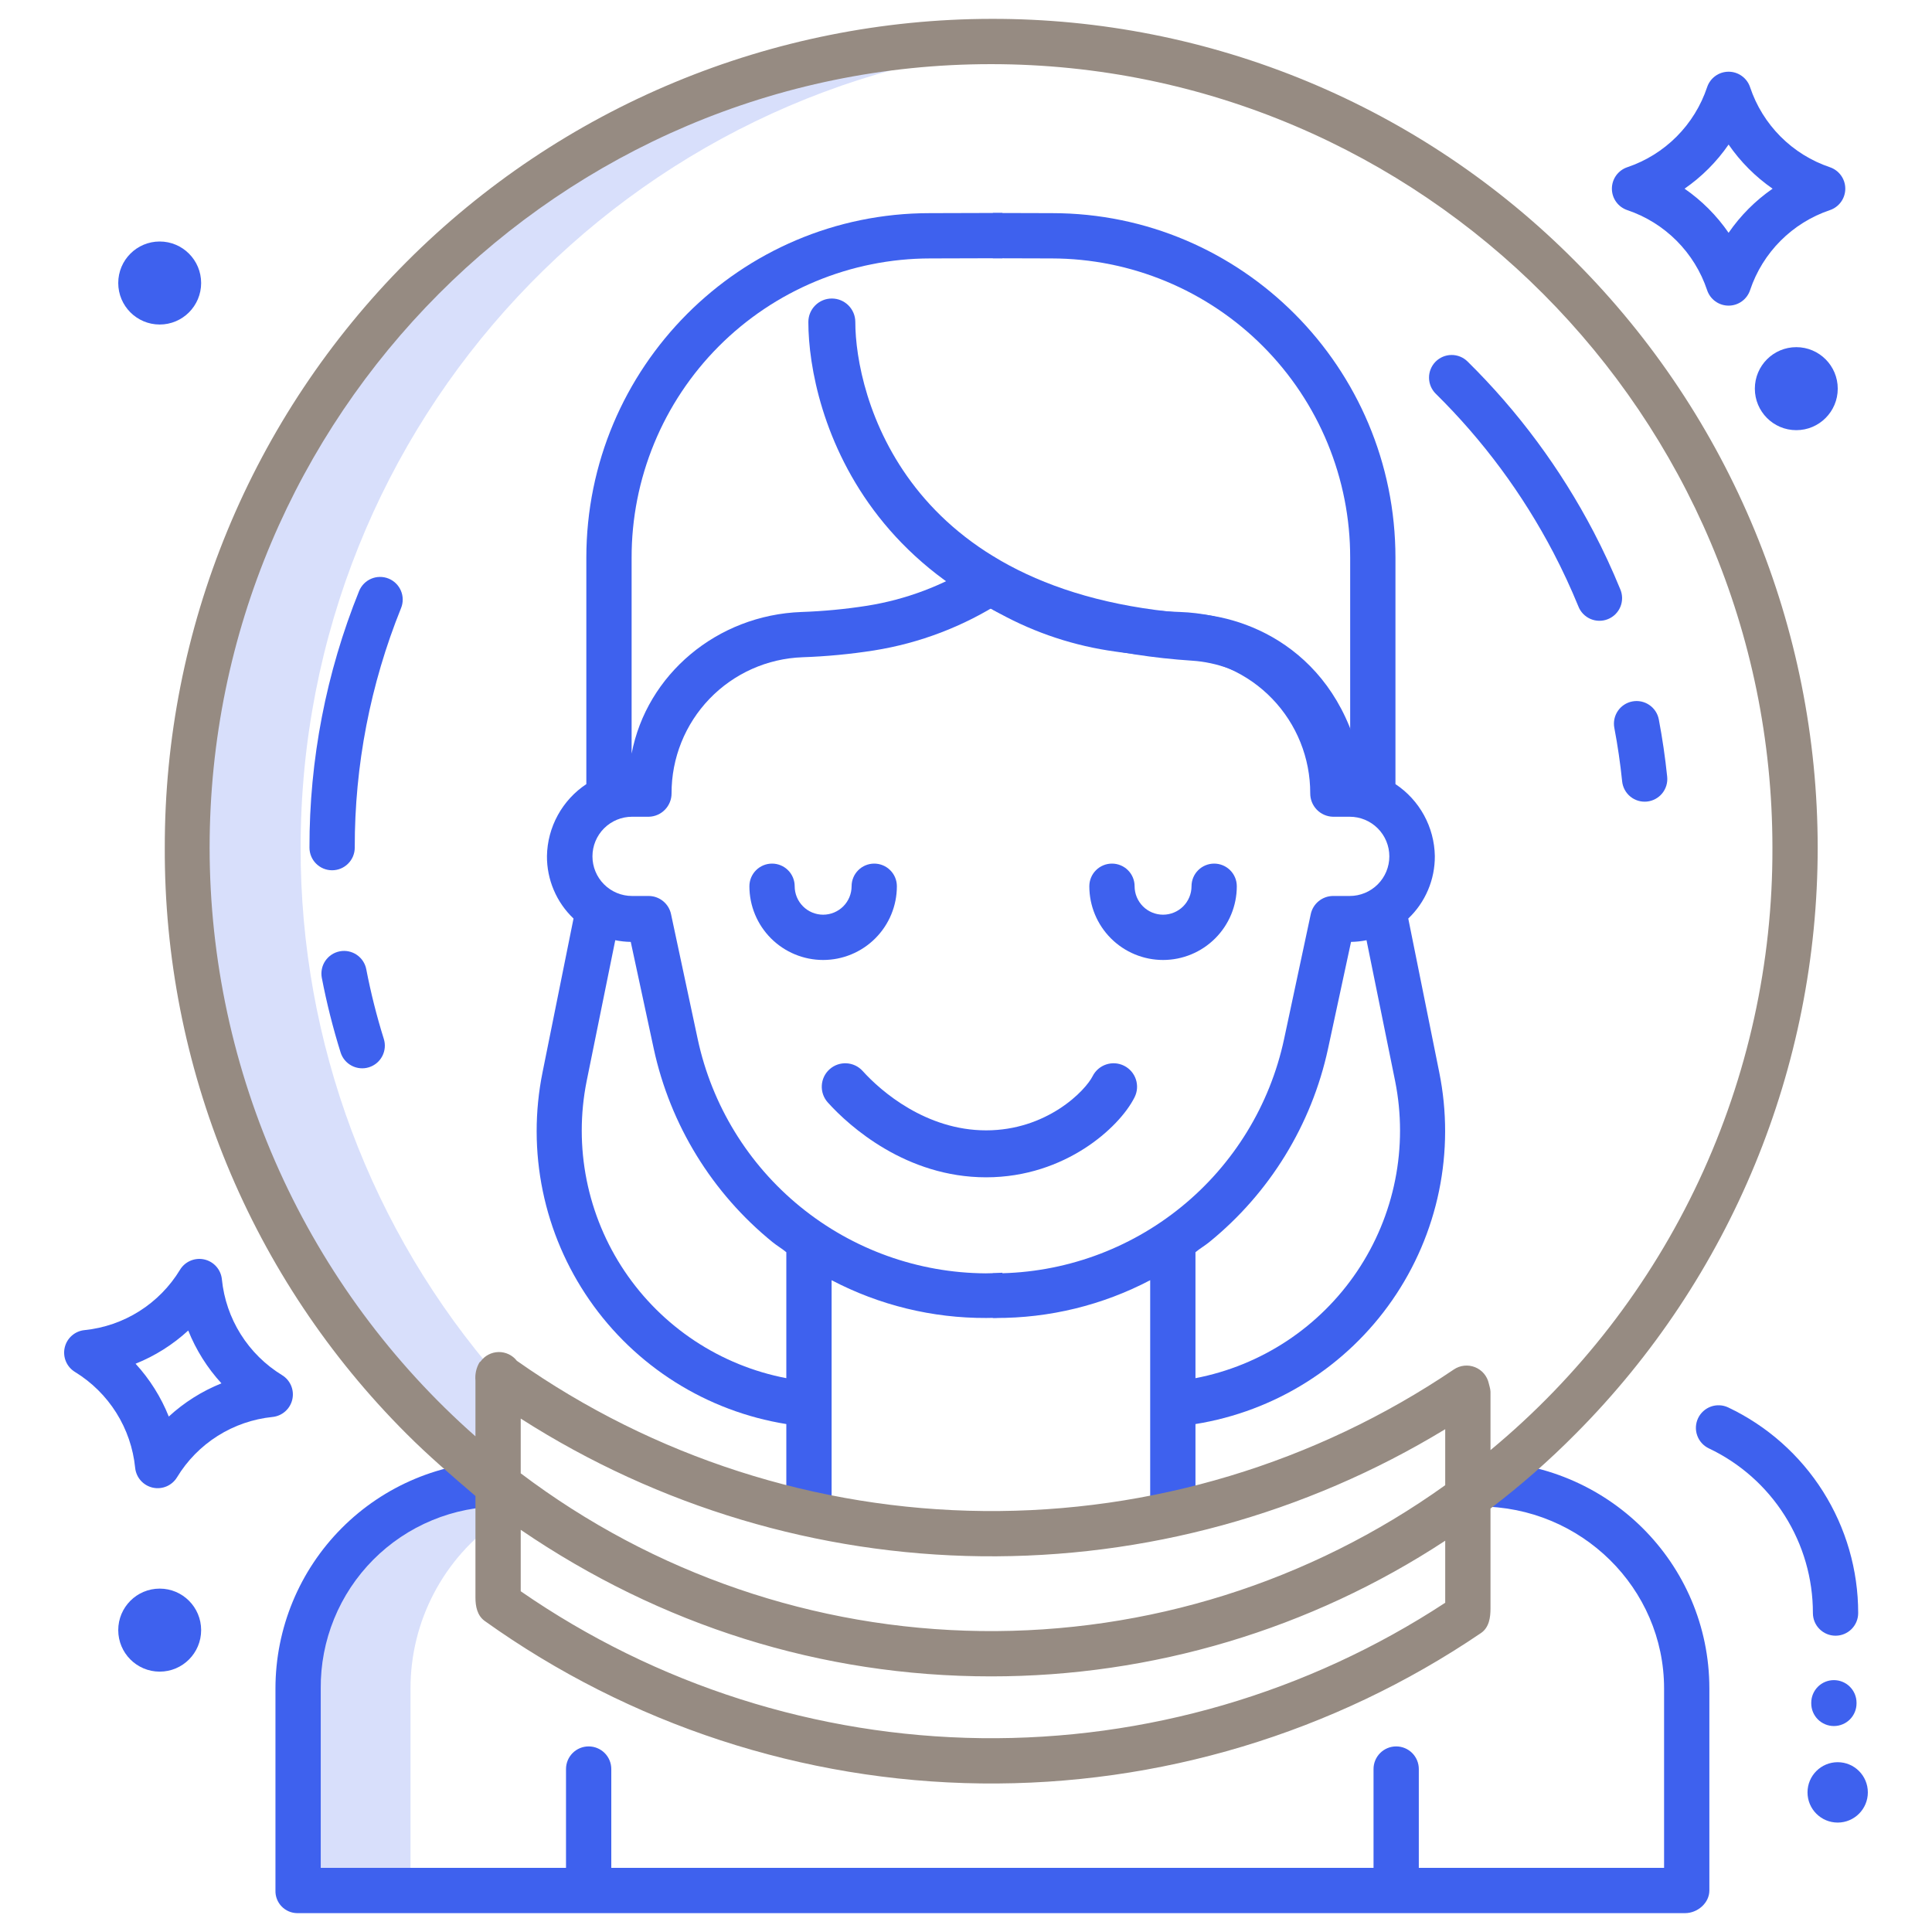 <svg width="144" height="144" viewBox="0 0 144 144" fill="none" xmlns="http://www.w3.org/2000/svg">
<path fill-rule="evenodd" clip-rule="evenodd" d="M74 98.232C74.066 98.233 74.131 98.233 74.197 98.234C78.213 98.251 82.172 97.284 85.728 95.419V112.344H89.103V106.141C92.045 105.668 94.861 104.606 97.382 103.018C99.903 101.43 102.077 99.349 103.774 96.9C105.471 94.451 106.656 91.684 107.257 88.766C107.858 85.847 107.863 82.838 107.272 79.917L104.964 68.462C105.596 67.862 106.098 67.138 106.438 66.335C106.779 65.533 106.951 64.669 106.944 63.797C106.925 62.734 106.647 61.691 106.136 60.758C105.625 59.826 104.895 59.031 104.009 58.443V41.577C104.009 27.392 92.544 15.887 78.418 15.887L74.248 15.875H74V19.25H74.229L78.399 19.262C81.324 19.267 84.22 19.848 86.921 20.973C89.621 22.097 92.074 23.742 94.139 25.814C96.204 27.886 97.84 30.344 98.954 33.049C100.069 35.754 100.64 38.651 100.634 41.577V56.171C99.509 50.276 94.27 45.84 87.969 45.614C86.331 45.557 84.697 45.402 83.078 45.148C79.797 44.626 76.693 43.355 74 41.449V45.438C76.638 46.964 79.543 47.999 82.573 48.481C84.334 48.757 86.111 48.926 87.892 48.987C90.518 49.081 93.005 50.191 94.827 52.084C96.649 53.977 97.664 56.504 97.657 59.131C97.655 59.585 97.83 60.021 98.145 60.347C98.461 60.673 98.891 60.863 99.345 60.875H100.6C101.383 60.875 102.134 61.186 102.688 61.74C103.242 62.294 103.553 63.045 103.553 63.828C103.553 64.611 103.242 65.362 102.688 65.916C102.134 66.47 101.383 66.781 100.6 66.781H99.345C98.956 66.786 98.581 66.924 98.281 67.171C97.981 67.418 97.774 67.759 97.695 68.14L95.708 77.446C94.655 82.365 91.954 86.778 88.051 89.953C84.149 93.129 79.28 94.877 74.249 94.908C74.166 94.907 74.083 94.906 74 94.904V98.232ZM103.986 87.953C104.472 85.522 104.472 83.018 103.987 80.587L101.852 70.078C101.472 70.155 101.086 70.197 100.698 70.204L98.984 78.163C97.758 83.84 94.632 88.928 90.122 92.587C89.971 92.71 89.798 92.829 89.627 92.947C89.437 93.078 89.251 93.207 89.103 93.334V102.721C91.538 102.254 93.856 101.309 95.925 99.942C97.993 98.574 99.77 96.811 101.154 94.753C102.537 92.696 103.5 90.385 103.986 87.953Z" fill="#3E61EE"/>
<path fill-rule="evenodd" clip-rule="evenodd" d="M74.711 98.201C74.313 98.221 73.914 98.232 73.514 98.234C69.498 98.251 65.539 97.284 61.983 95.419V112.344H58.608V106.141C55.666 105.668 52.85 104.606 50.329 103.018C47.808 101.43 45.633 99.349 43.937 96.9C42.24 94.451 41.055 91.684 40.454 88.766C39.853 85.847 39.848 82.838 40.439 79.917L42.747 68.462C42.115 67.862 41.613 67.138 41.273 66.335C40.932 65.533 40.76 64.669 40.767 63.797C40.786 62.734 41.063 61.691 41.575 60.758C42.086 59.826 42.816 59.031 43.702 58.443V41.577C43.702 27.392 55.167 15.887 69.293 15.887L73.463 15.875H74.711V19.25H73.482L69.312 19.262C66.387 19.267 63.491 19.848 60.79 20.973C58.09 22.097 55.637 23.742 53.572 25.814C51.508 27.886 49.871 30.344 48.757 33.049C47.642 35.754 47.071 38.651 47.077 41.577V56.171C48.202 50.276 53.441 45.84 59.742 45.614C61.38 45.557 63.014 45.402 64.633 45.148C67.515 44.689 70.26 43.653 72.71 42.116L74.711 43.309V44.828C71.815 46.69 68.557 47.937 65.138 48.481C63.377 48.757 61.6 48.926 59.819 48.987C57.193 49.081 54.706 50.191 52.884 52.084C51.062 53.977 50.047 56.504 50.054 59.131C50.056 59.585 49.881 60.021 49.565 60.347C49.25 60.673 48.819 60.863 48.366 60.875H47.111C46.328 60.875 45.577 61.186 45.023 61.74C44.469 62.294 44.158 63.045 44.158 63.828C44.158 64.611 44.469 65.362 45.023 65.916C45.577 66.47 46.328 66.781 47.111 66.781H48.366C48.755 66.786 49.13 66.924 49.43 67.171C49.73 67.418 49.937 67.759 50.016 68.14L52.003 77.446C53.056 82.365 55.757 86.778 59.66 89.953C63.562 93.129 68.431 94.877 73.462 94.908C73.88 94.904 74.296 94.888 74.711 94.861V98.201ZM43.725 87.953C43.239 85.522 43.239 83.018 43.724 80.587L45.858 70.078C46.239 70.155 46.625 70.197 47.013 70.204L48.726 78.163C49.953 83.84 53.079 88.928 57.589 92.587C57.74 92.71 57.913 92.829 58.084 92.947C58.274 93.078 58.46 93.207 58.608 93.334V102.721C56.173 102.254 53.854 101.309 51.786 99.942C49.718 98.574 47.941 96.811 46.557 94.753C45.174 92.696 44.211 90.385 43.725 87.953Z" fill="#3E61EE"/>
<path fill-rule="evenodd" clip-rule="evenodd" d="M62 22.25C62.967 22.25 63.75 23.034 63.75 24C63.75 26.691 64.665 31.787 68.252 36.357C71.786 40.861 78.054 45.032 89.114 45.754C91.425 45.904 94.296 46.764 96.749 48.819C99.237 50.903 101.189 54.13 101.738 58.795C101.851 59.755 101.164 60.625 100.204 60.738C99.245 60.851 98.375 60.164 98.262 59.205C97.811 55.37 96.263 52.977 94.501 51.502C92.704 49.996 90.575 49.356 88.886 49.246C76.946 48.468 69.714 43.889 65.498 38.518C61.335 33.213 60.25 27.309 60.25 24C60.25 23.034 61.033 22.25 62 22.25Z" fill="#3E61EE"/>
<path d="M22.407 63.177C22.407 31.418 46.978 5.416 78.095 3.244C76.701 3.147 75.295 3.094 73.876 3.094C40.79 3.094 13.97 29.995 13.97 63.177C13.958 72.321 16.035 81.346 20.043 89.565C24.05 97.784 29.881 104.979 37.091 110.602H37.19V102.693C27.637 91.747 22.384 77.705 22.407 63.177Z" fill="#3E61EE" fill-opacity="0.2"/>
<path d="M37.189 113.282V110.677C37.155 110.652 37.122 110.627 37.091 110.602C33.1 110.68 29.299 112.323 26.507 115.175C23.714 118.027 22.153 121.862 22.159 125.854V140.906H30.597V125.854C30.594 123.381 31.192 120.944 32.341 118.754C33.489 116.564 35.153 114.686 37.189 113.282V113.282Z" fill="#3E61EE" fill-opacity="0.2"/>
<path d="M65.16 64.368C64.713 64.368 64.283 64.546 63.967 64.862C63.651 65.178 63.473 65.608 63.473 66.055C63.473 66.618 63.249 67.157 62.852 67.555C62.454 67.952 61.914 68.176 61.352 68.176C60.79 68.176 60.25 67.952 59.853 67.555C59.455 67.157 59.231 66.618 59.231 66.055C59.231 65.608 59.054 65.178 58.737 64.862C58.421 64.546 57.992 64.368 57.544 64.368C57.096 64.368 56.667 64.546 56.351 64.862C56.034 65.178 55.856 65.608 55.856 66.055C55.856 67.513 56.435 68.91 57.466 69.941C58.497 70.972 59.895 71.551 61.352 71.551C62.81 71.551 64.207 70.972 65.238 69.941C66.269 68.91 66.848 67.513 66.848 66.055C66.848 65.608 66.67 65.178 66.353 64.862C66.037 64.546 65.608 64.368 65.16 64.368V64.368Z" fill="#3E61EE"/>
<path d="M92.184 66.055C92.184 65.608 92.006 65.178 91.689 64.862C91.373 64.546 90.944 64.368 90.496 64.368C90.049 64.368 89.619 64.546 89.303 64.862C88.986 65.178 88.809 65.608 88.809 66.055C88.809 66.618 88.585 67.157 88.188 67.555C87.79 67.952 87.25 68.176 86.688 68.176C86.126 68.176 85.586 67.952 85.189 67.555C84.791 67.157 84.567 66.618 84.567 66.055C84.567 65.608 84.39 65.178 84.073 64.862C83.757 64.546 83.327 64.368 82.88 64.368C82.432 64.368 82.003 64.546 81.687 64.862C81.37 65.178 81.192 65.608 81.192 66.055C81.192 67.513 81.771 68.91 82.802 69.941C83.833 70.972 85.231 71.551 86.688 71.551C88.145 71.551 89.543 70.972 90.574 69.941C91.605 68.91 92.184 67.513 92.184 66.055V66.055Z" fill="#3E61EE"/>
<path d="M28.961 43.123C28.756 43.04 28.536 42.999 28.314 43.001C28.093 43.002 27.873 43.048 27.669 43.135C27.465 43.221 27.28 43.347 27.125 43.505C26.97 43.663 26.847 43.85 26.764 44.056C24.31 50.132 23.054 56.624 23.066 63.177C23.066 63.625 23.243 64.054 23.56 64.37C23.876 64.687 24.305 64.865 24.753 64.865C25.201 64.865 25.63 64.687 25.946 64.37C26.263 64.054 26.441 63.625 26.441 63.177C26.43 57.058 27.602 50.994 29.894 45.32C30.061 44.905 30.057 44.44 29.882 44.029C29.707 43.617 29.376 43.291 28.961 43.123V43.123Z" fill="#3E61EE"/>
<path d="M25.325 70.906C25.107 70.948 24.9 71.032 24.715 71.154C24.53 71.276 24.371 71.433 24.246 71.617C24.122 71.8 24.035 72.006 23.991 72.224C23.946 72.441 23.945 72.664 23.986 72.882C24.348 74.76 24.815 76.617 25.386 78.442C25.519 78.869 25.817 79.226 26.214 79.433C26.61 79.641 27.073 79.683 27.5 79.549C27.927 79.415 28.284 79.118 28.491 78.721C28.699 78.324 28.741 77.862 28.607 77.434C28.074 75.73 27.638 73.998 27.3 72.244C27.216 71.805 26.96 71.417 26.59 71.166C26.219 70.915 25.764 70.821 25.325 70.906V70.906Z" fill="#3E61EE"/>
<path d="M110.25 108.91V112.285C117.844 112.285 124.031 118.372 124.031 125.854V139.219H105.75V131.854C105.75 131.407 105.572 130.977 105.256 130.661C104.939 130.345 104.51 130.167 104.062 130.167C103.615 130.167 103.186 130.345 102.869 130.661C102.553 130.977 102.375 131.407 102.375 131.854V139.219H45.562V131.854C45.562 131.407 45.385 130.977 45.068 130.661C44.752 130.345 44.322 130.167 43.875 130.167C43.427 130.167 42.998 130.345 42.681 130.661C42.365 130.977 42.187 131.407 42.187 131.854V139.219H23.906V125.854C23.891 124.073 24.229 122.308 24.902 120.659C25.574 119.011 26.567 117.512 27.822 116.25C29.078 114.988 30.572 113.987 32.217 113.307C33.862 112.626 35.626 112.279 37.406 112.285V108.91C32.924 108.928 28.632 110.721 25.47 113.897C22.307 117.072 20.531 121.372 20.531 125.854V140.906C20.524 141.125 20.561 141.342 20.64 141.546C20.719 141.75 20.837 141.936 20.989 142.093C21.141 142.25 21.322 142.376 21.523 142.462C21.724 142.548 21.94 142.593 22.158 142.594H125.593C126.525 142.594 127.406 141.838 127.406 140.906V125.854C127.406 116.511 119.812 108.91 110.25 108.91Z" fill="#3E61EE"/>
<path d="M120.141 14.063C120.141 14.417 120.252 14.762 120.459 15.049C120.666 15.336 120.958 15.551 121.294 15.663C122.678 16.13 123.935 16.912 124.966 17.946C125.997 18.981 126.775 20.24 127.238 21.625C127.35 21.962 127.565 22.254 127.852 22.462C128.139 22.669 128.485 22.78 128.839 22.78C129.194 22.78 129.539 22.669 129.826 22.462C130.114 22.254 130.329 21.962 130.441 21.625C130.904 20.24 131.681 18.981 132.713 17.946C133.744 16.912 135.001 16.13 136.385 15.663C136.72 15.551 137.012 15.336 137.219 15.049C137.426 14.761 137.537 14.416 137.537 14.063C137.537 13.709 137.426 13.364 137.219 13.077C137.012 12.79 136.72 12.575 136.385 12.462C135.001 11.995 133.744 11.213 132.713 10.179C131.681 9.144 130.904 7.885 130.441 6.5C130.329 6.163 130.114 5.871 129.826 5.664C129.539 5.456 129.194 5.345 128.839 5.345C128.485 5.345 128.139 5.456 127.852 5.664C127.565 5.871 127.35 6.163 127.238 6.5C126.775 7.885 125.997 9.144 124.966 10.179C123.935 11.213 122.678 11.995 121.294 12.462C120.958 12.574 120.666 12.789 120.459 13.076C120.252 13.364 120.141 13.709 120.141 14.063V14.063ZM128.839 10.774C129.725 12.06 130.837 13.174 132.12 14.063C130.837 14.951 129.725 16.066 128.839 17.351C127.953 16.066 126.841 14.951 125.557 14.063C126.841 13.174 127.953 12.06 128.839 10.774V10.774Z" fill="#3E61EE"/>
<path d="M21.787 104.307C21.866 103.962 21.834 103.601 21.696 103.275C21.558 102.949 21.321 102.675 21.018 102.491C19.772 101.727 18.718 100.686 17.941 99.447C17.164 98.209 16.683 96.808 16.538 95.353C16.503 95.001 16.358 94.668 16.123 94.402C15.889 94.136 15.577 93.951 15.231 93.873C14.885 93.794 14.524 93.827 14.198 93.966C13.871 94.104 13.597 94.342 13.414 94.646C12.657 95.893 11.62 96.948 10.386 97.728C9.152 98.508 7.755 98.99 6.302 99.139C5.95 99.173 5.617 99.318 5.352 99.552C5.086 99.786 4.901 100.098 4.822 100.444C4.744 100.789 4.776 101.15 4.914 101.476C5.052 101.802 5.289 102.077 5.592 102.26C6.839 103.024 7.892 104.066 8.67 105.304C9.447 106.542 9.927 107.943 10.073 109.398C10.108 109.751 10.253 110.084 10.487 110.349C10.722 110.615 11.034 110.8 11.38 110.879C11.725 110.957 12.087 110.924 12.413 110.786C12.739 110.647 13.013 110.409 13.197 110.106C13.954 108.858 14.99 107.803 16.224 107.023C17.458 106.244 18.856 105.761 20.308 105.613C20.66 105.578 20.993 105.433 21.258 105.198C21.524 104.964 21.709 104.652 21.787 104.307V104.307ZM12.58 105.581C12 104.13 11.161 102.796 10.105 101.644C11.552 101.063 12.882 100.225 14.03 99.169C14.611 100.62 15.449 101.954 16.505 103.106C15.058 103.687 13.728 104.526 12.58 105.581V105.581Z" fill="#3E61EE"/>
<path d="M136.688 125.227C136.24 125.227 135.811 125.404 135.494 125.721C135.178 126.037 135 126.467 135 126.914V126.961C135 127.409 135.178 127.838 135.494 128.155C135.811 128.471 136.24 128.649 136.688 128.649C137.135 128.649 137.564 128.471 137.881 128.155C138.197 127.838 138.375 127.409 138.375 126.961V126.914C138.375 126.467 138.197 126.037 137.881 125.721C137.564 125.404 137.135 125.227 136.688 125.227Z" fill="#3E61EE"/>
<path d="M136.81 121.916C137.258 121.916 137.687 121.738 138.003 121.422C138.32 121.105 138.498 120.676 138.498 120.229C138.499 117.019 137.589 113.876 135.875 111.163C134.16 108.45 131.712 106.279 128.813 104.903C128.612 104.808 128.395 104.753 128.174 104.742C127.953 104.731 127.731 104.764 127.523 104.838C127.314 104.913 127.122 105.028 126.958 105.177C126.793 105.325 126.66 105.505 126.565 105.705C126.47 105.905 126.415 106.122 126.404 106.344C126.393 106.565 126.426 106.786 126.501 106.995C126.575 107.204 126.69 107.396 126.839 107.56C126.987 107.724 127.167 107.858 127.367 107.953C129.69 109.054 131.652 110.793 133.025 112.966C134.398 115.139 135.126 117.658 135.123 120.229C135.123 120.676 135.3 121.105 135.617 121.422C135.933 121.738 136.363 121.916 136.81 121.916Z" fill="#3E61EE"/>
<path d="M133.885 32.062C135.592 32.062 136.975 30.677 136.975 28.969C136.975 27.26 135.592 25.875 133.885 25.875C132.179 25.875 130.796 27.26 130.796 28.969C130.796 30.677 132.179 32.062 133.885 32.062Z" fill="#3E61EE"/>
<path d="M136.97 135.844C138.212 135.844 139.218 134.836 139.218 133.594C139.218 132.351 138.212 131.344 136.97 131.344C135.728 131.344 134.722 132.351 134.722 133.594C134.722 134.836 135.728 135.844 136.97 135.844Z" fill="#3E61EE"/>
<path d="M11.903 24.188C13.609 24.188 14.992 22.802 14.992 21.094C14.992 19.385 13.609 18 11.903 18C10.197 18 8.813 19.385 8.813 21.094C8.813 22.802 10.197 24.188 11.903 24.188Z" fill="#3E61EE"/>
<path d="M11.903 124.594C13.609 124.594 14.992 123.209 14.992 121.5C14.992 119.791 13.609 118.406 11.903 118.406C10.197 118.406 8.813 119.791 8.813 121.5C8.813 123.209 10.197 124.594 11.903 124.594Z" fill="#3E61EE"/>
<path d="M120.905 58.238C120.951 58.684 121.172 59.092 121.519 59.375C121.866 59.657 122.311 59.79 122.756 59.744C123.202 59.698 123.61 59.477 123.893 59.13C124.175 58.783 124.308 58.338 124.262 57.892C124.115 56.462 123.904 55.024 123.637 53.617C123.552 53.179 123.297 52.792 122.927 52.542C122.558 52.291 122.104 52.197 121.665 52.281C121.227 52.364 120.839 52.618 120.587 52.986C120.335 53.355 120.24 53.809 120.322 54.248C120.572 55.56 120.769 56.903 120.905 58.238V58.238Z" fill="#3E61EE"/>
<path d="M115.786 41.198C116.459 42.487 117.081 43.826 117.634 45.176C117.714 45.388 117.835 45.581 117.99 45.745C118.146 45.908 118.332 46.039 118.539 46.13C118.746 46.22 118.969 46.268 119.195 46.27C119.421 46.273 119.645 46.23 119.853 46.144C120.062 46.059 120.252 45.932 120.411 45.772C120.57 45.612 120.696 45.421 120.78 45.212C120.864 45.002 120.905 44.778 120.901 44.552C120.897 44.327 120.848 44.104 120.756 43.898C120.164 42.451 119.498 41.016 118.776 39.635C116.322 34.94 113.152 30.657 109.378 26.939C109.059 26.627 108.629 26.453 108.183 26.458C107.736 26.462 107.31 26.642 106.996 26.96C106.683 27.279 106.508 27.708 106.511 28.154C106.513 28.601 106.693 29.028 107.009 29.343C110.533 32.814 113.494 36.814 115.786 41.198V41.198Z" fill="#3E61EE"/>
<path d="M73.875 1.406C65.775 1.418 57.757 3.025 50.277 6.136C42.798 9.246 36.005 13.799 30.285 19.535C24.566 25.271 20.032 32.078 16.943 39.566C13.854 47.054 12.27 55.077 12.282 63.177C12.252 71.286 13.827 79.32 16.917 86.817C20.008 94.313 24.552 101.124 30.288 106.855C31.939 108.512 33.749 110.059 35.437 111.501V119.076C35.437 119.718 35.564 120.414 36.133 120.821C46.934 128.542 59.841 132.767 73.117 132.927C86.392 133.088 99.398 129.175 110.383 121.718C110.992 121.303 111.093 120.56 111.093 119.886V112.437C113.341 110.727 115.465 108.861 117.452 106.854C129.001 95.251 135.483 79.545 135.48 63.174C135.477 46.803 128.989 31.099 117.436 19.5C111.736 13.749 104.949 9.188 97.472 6.082C89.993 2.975 81.973 1.386 73.875 1.406V1.406ZM107.718 119.46C97.451 126.191 85.41 129.704 73.134 129.552C60.859 129.399 48.908 125.587 38.812 118.603V114.023C49.218 121.123 61.176 124.948 73.865 124.948C85.894 124.953 97.662 121.438 107.718 114.836V119.46ZM107.718 110.697C97.64 117.918 85.517 121.727 73.12 121.568C60.723 121.409 48.702 117.29 38.812 109.813V105.732C49.072 112.299 60.97 115.855 73.152 115.995C85.333 116.135 97.309 112.854 107.718 106.524V110.697ZM111.093 108.082V103.729C111.086 103.609 111.066 103.49 111.034 103.374L110.966 103.112C110.907 102.842 110.782 102.591 110.604 102.38C110.425 102.169 110.197 102.005 109.94 101.902C109.683 101.8 109.405 101.761 109.13 101.791C108.855 101.82 108.591 101.917 108.362 102.072C98.029 109.059 85.815 112.739 73.341 112.623C60.868 112.508 48.724 108.602 38.522 101.425C38.361 101.217 38.153 101.051 37.916 100.938C37.679 100.825 37.419 100.768 37.156 100.774C36.894 100.779 36.636 100.846 36.403 100.968C36.171 101.09 35.97 101.265 35.818 101.479L35.743 101.537C35.5 101.944 35.393 102.419 35.437 102.891V107.055C29.213 101.564 24.227 94.812 20.811 87.247C17.395 79.682 15.627 71.478 15.624 63.177C15.624 30.978 41.757 4.781 73.859 4.781C105.961 4.781 132.106 30.978 132.106 63.177C132.136 71.749 130.267 80.222 126.634 87.986C123.001 95.75 117.694 102.613 111.093 108.083V108.082Z" fill="#968B82"/>
<path fill-rule="evenodd" clip-rule="evenodd" d="M83.783 79.435C84.647 79.867 84.998 80.918 84.565 81.782C83.975 82.962 82.65 84.43 80.834 85.597C78.975 86.791 76.485 87.75 73.5 87.75C67.561 87.75 63.323 83.975 61.699 82.171C61.053 81.452 61.111 80.346 61.829 79.699C62.548 79.053 63.654 79.111 64.301 79.829C65.677 81.358 69.039 84.25 73.5 84.25C75.715 84.25 77.558 83.542 78.941 82.653C80.366 81.737 81.191 80.704 81.435 80.217C81.867 79.353 82.918 79.002 83.783 79.435Z" fill="#3E61EE"/>
</svg>
